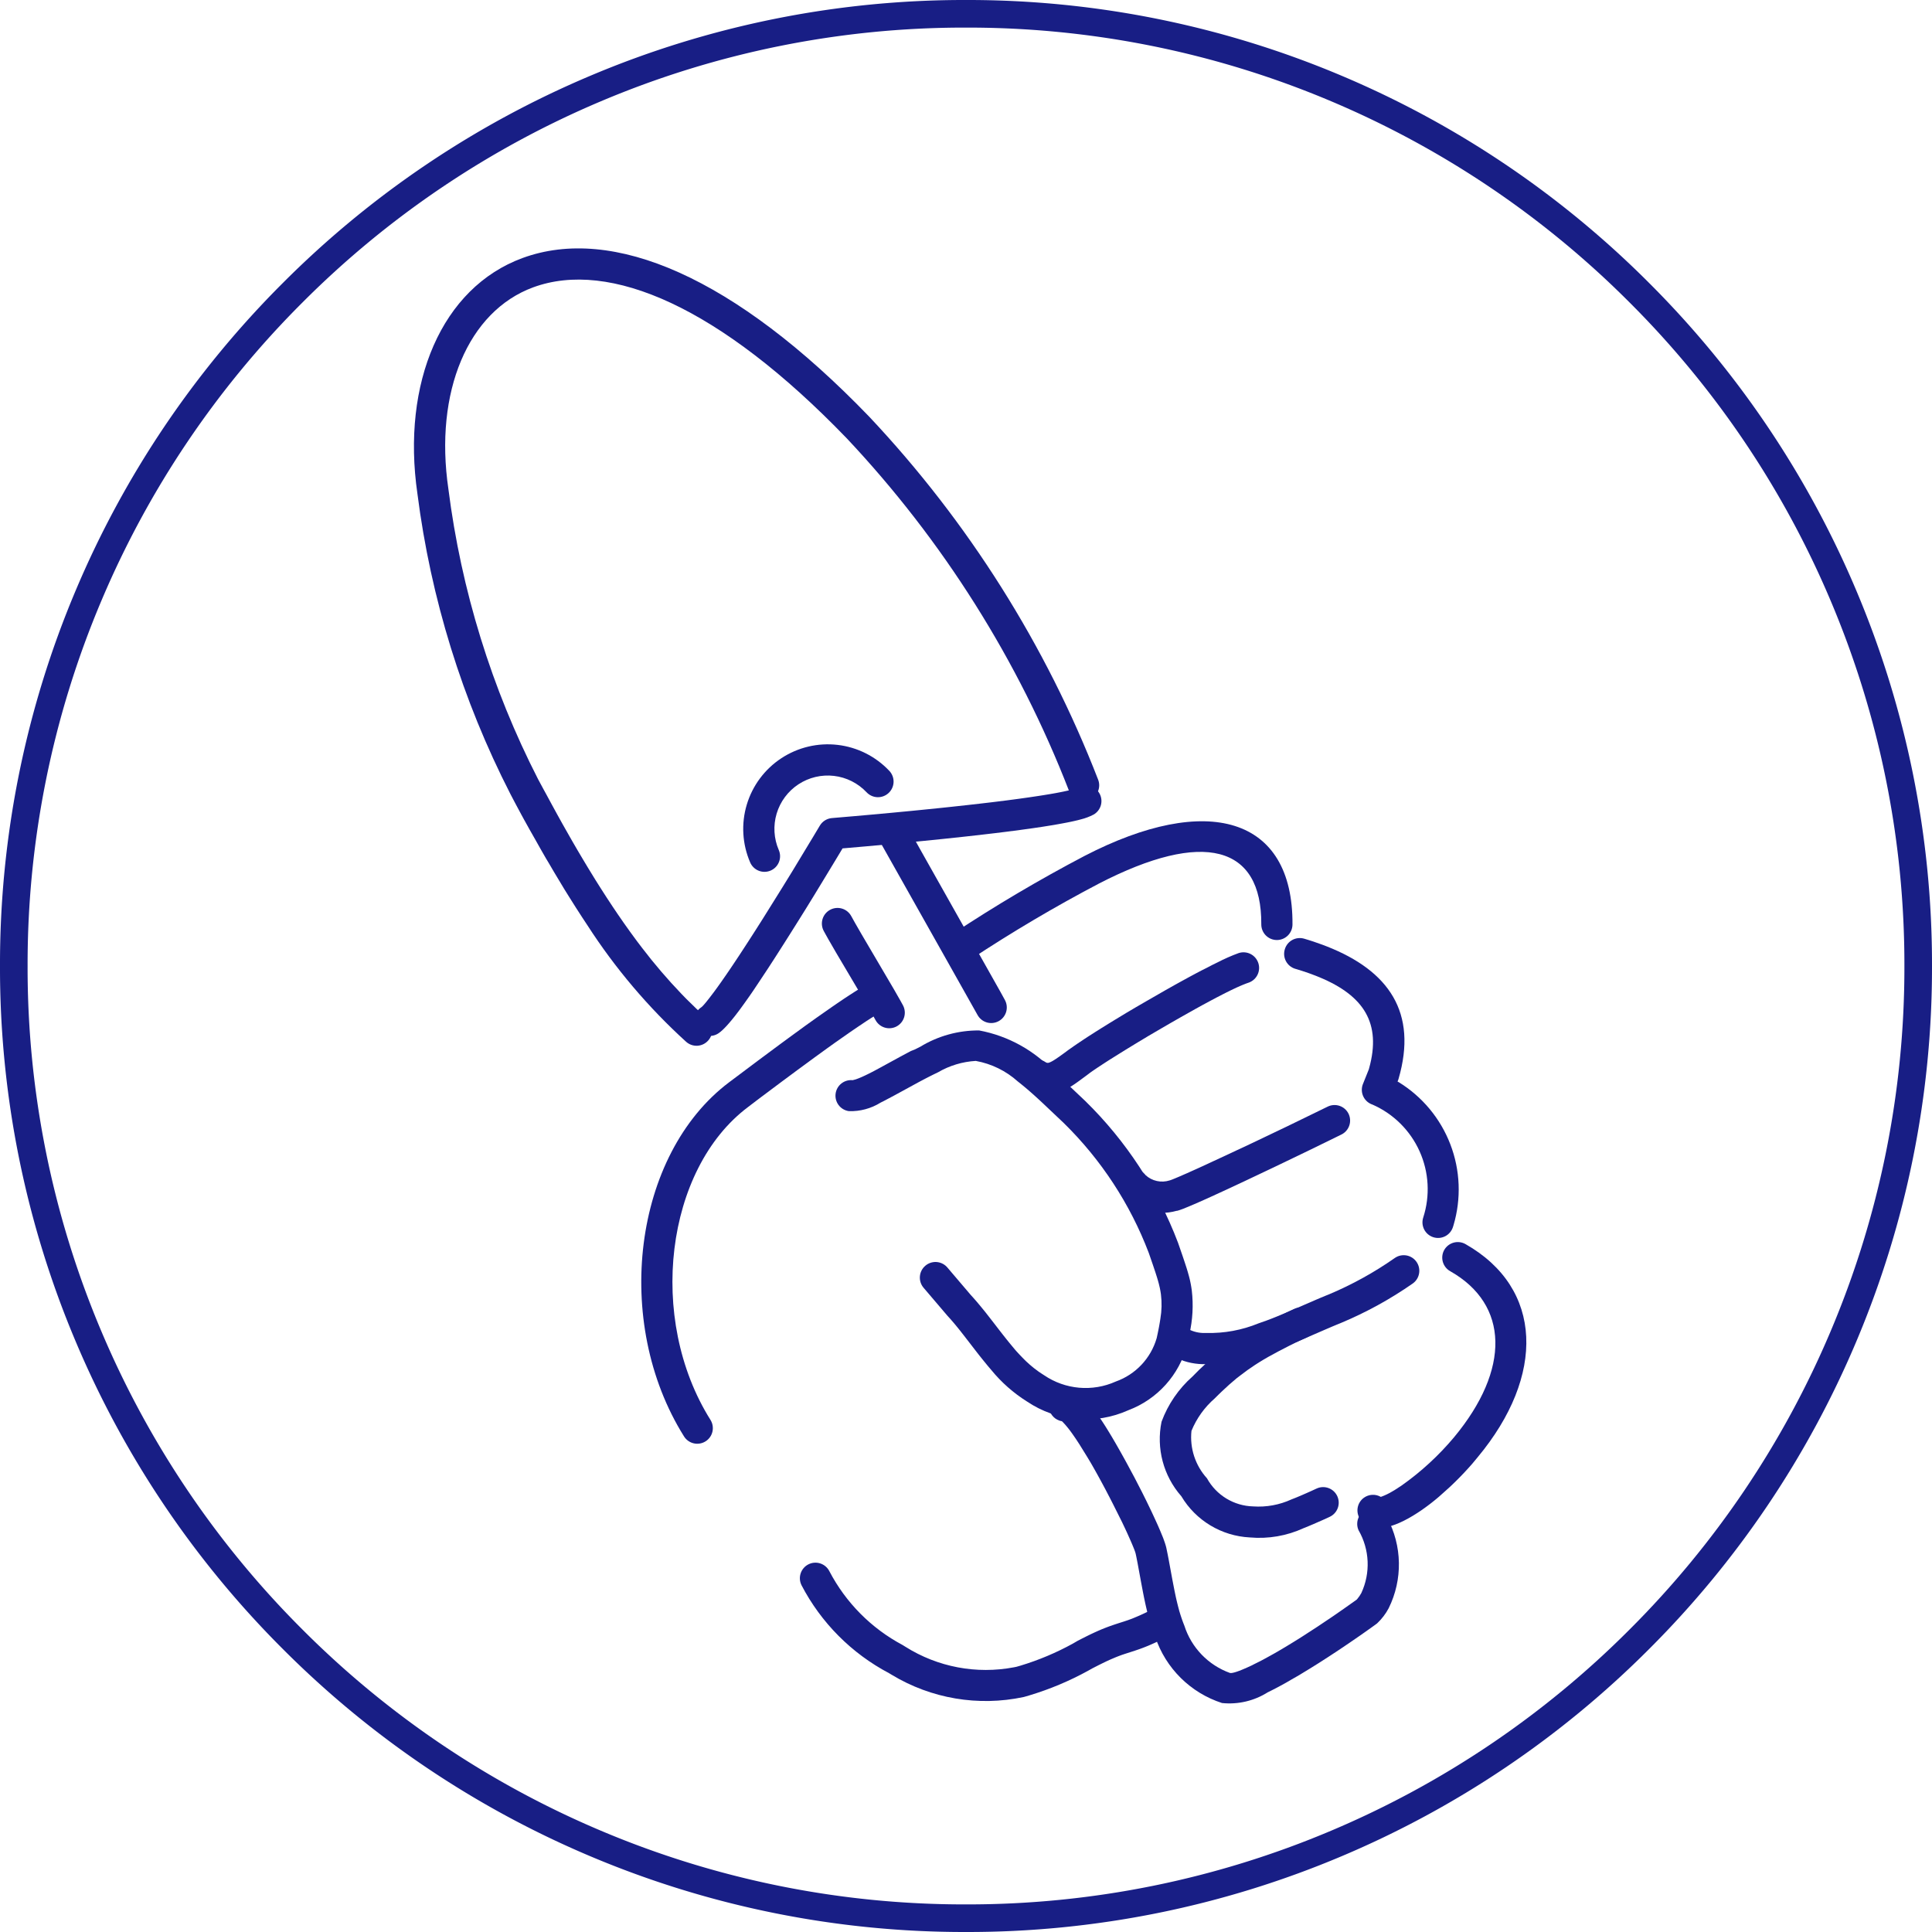 <svg xmlns="http://www.w3.org/2000/svg" xmlns:xlink="http://www.w3.org/1999/xlink" width="70" height="70" viewBox="0 0 70 70">
  <defs>
    <clipPath id="clip-path">
      <path id="Path_53498" data-name="Path 53498" d="M1153.036-219.8a.565.565,0,0,1,.747.192l.027.046.447.8,2.879,5.112.161.293a.565.565,0,0,1-.228.766.565.565,0,0,1-.766-.228l-.2-.356-1.069-1.9-2.206-3.918-.022-.04A.565.565,0,0,1,1153.036-219.8Z" transform="translate(-1152.741 219.868)" fill="none"/>
    </clipPath>
    <clipPath id="clip-path-2">
      <path id="Path_53500" data-name="Path 53500" d="M1232.547-151.954a.565.565,0,0,1,.77-.213c2.82,1.6,2.9,4.769.444,7.719l-.1.121-.1.12-.052.059-.105.117-.107.116-.108.114-.109.112-.11.11-.111.108-.111.106-.112.1-.056.051-.112.1-.112.1-.112.094-.056.046-.112.089-.056.043-.112.084-.111.08-.11.077-.11.073c-.892.581-1.691.772-2.071.235a.565.565,0,0,1,.135-.787.565.565,0,0,1,.592-.037l.014.008.03-.009a2.251,2.251,0,0,0,.372-.178l.112-.066c.076-.047.157-.1.241-.157a10.021,10.021,0,0,0,1.9-1.748c2.047-2.463,1.991-4.809-.133-6.015A.565.565,0,0,1,1232.547-151.954Z" transform="translate(-1229.395 152.24)" fill="none"/>
    </clipPath>
    <clipPath id="clip-path-3">
      <path id="Path_53502" data-name="Path 53502" d="M1217.7-200.586a.565.565,0,0,1,.7-.382l.171.052.168.054q.166.055.324.114l.157.06c2.245.882,3.3,2.393,2.6,4.8l-.009.026-.009.026-.018.044.036.019a4.562,4.562,0,0,1,1.991,5.189l-.023.073a.565.565,0,0,1-.714.358.565.565,0,0,1-.359-.714,3.346,3.346,0,0,0-1.836-4.088.565.565,0,0,1-.362-.712l.013-.035.211-.527.014-.048c.449-1.626-.188-2.623-1.8-3.293l-.149-.06q-.227-.089-.479-.17l-.17-.053-.085-.025A.565.565,0,0,1,1217.7-200.586Z" transform="translate(-1217.674 200.991)" fill="none"/>
    </clipPath>
    <clipPath id="clip-path-4">
      <path id="Path_53504" data-name="Path 53504" d="M1168.495-218.46c4.445-2.3,7.563-1.424,7.535,2.486a.565.565,0,0,1-.569.561.565.565,0,0,1-.561-.569c.02-2.85-2.083-3.438-5.884-1.476a53.735,53.735,0,0,0-4.659,2.755.565.565,0,0,1-.783-.159.565.565,0,0,1,.159-.783A54.91,54.91,0,0,1,1168.495-218.46Z" transform="translate(-1163.482 219.715)" fill="none"/>
    </clipPath>
    <clipPath id="clip-path-5">
      <path id="Path_53506" data-name="Path 53506" d="M1143.858-205.754a.565.565,0,0,1,.765.228l.141.253.225.391,1.186,2.018.234.41.087.158a.565.565,0,0,1-.228.766.565.565,0,0,1-.765-.228l-.118-.213-.181-.316-.332-.567-.8-1.351-.286-.495-.146-.263-.014-.026A.565.565,0,0,1,1143.858-205.754Z" transform="translate(-1143.561 205.822)" fill="none"/>
    </clipPath>
    <clipPath id="clip-path-6">
      <path id="Path_53508" data-name="Path 53508" d="M1123.364-193.2a.565.565,0,0,1-.191.776l-.125.077-.133.084-.141.091-.149.1-.157.105-.166.113-.175.12-.278.195-.2.14-.323.231-.459.333-.606.445-.553.41-.85.636-.393.3c-2.982,2.245-3.658,7.656-1.354,11.328a.565.565,0,0,1-.178.779.565.565,0,0,1-.779-.178c-2.6-4.147-1.843-10.215,1.632-12.831l1.041-.781.82-.609.376-.276.521-.38.4-.286.3-.21.276-.193.195-.134.244-.165.172-.113.214-.138.15-.094.1-.058A.565.565,0,0,1,1123.364-193.2Z" transform="translate(-1114.608 193.474)" fill="none"/>
    </clipPath>
    <clipPath id="clip-path-7">
      <path id="Path_53510" data-name="Path 53510" d="M1140.333-100.774a.565.565,0,0,1,.76.247,6.367,6.367,0,0,0,2.652,2.674l.105.065a5.46,5.46,0,0,0,3.933.743l.089-.018.147-.042a9.834,9.834,0,0,0,1.9-.8l.171-.1.174-.089.159-.08.147-.072.137-.064.129-.058.123-.053.12-.048.118-.045.06-.022.121-.042.062-.021.128-.042.182-.058.109-.036.105-.037.052-.019.1-.039.1-.042.108-.046.113-.051.121-.057.131-.064.144-.072.158-.081a.565.565,0,0,1,.761.242.565.565,0,0,1-.242.761l-.174.089-.159.08-.147.072-.137.064-.129.058-.123.053-.12.048-.059.023-.119.044-.06.021-.123.042-.366.118-.107.036-.1.037-.1.039-.1.042-.108.046-.113.051-.059.028-.126.061-.137.068-.227.116-.14.079a10.972,10.972,0,0,1-2.144.9l-.172.05-.036.009a6.585,6.585,0,0,1-4.772-.807l-.1-.06a7.544,7.544,0,0,1-3.169-3.186A.565.565,0,0,1,1140.333-100.774Z" transform="translate(-1140.025 100.835)" fill="none"/>
    </clipPath>
    <clipPath id="clip-path-8">
      <path id="Path_53512" data-name="Path 53512" d="M1183.4-198.679a.565.565,0,0,1,.711.364.565.565,0,0,1-.329.7l-.11.039-.041.016-.09.036-.1.042-.107.048-.115.054-.123.059-.13.064-.136.069-.215.111-.227.12-.319.172-.248.137-.514.289-.35.2-.42.244-.4.234-.386.232-.459.28-.258.161-.32.2-.148.095-.267.175-.173.117-.1.07-.132.1-.281.207-.088.063-.116.08-.07.045-.066.04-.032.018-.062.034-.062.031-.064.029-.067.028a1.232,1.232,0,0,1-1.229-.122.565.565,0,0,1-.135-.787.565.565,0,0,1,.755-.157l.032.021a.136.136,0,0,0,.136.006l.035-.014.04-.02.046-.025.052-.032.059-.038.066-.045.075-.052.129-.093.176-.13.1-.07.115-.081.13-.089.22-.147.162-.106.264-.169.189-.119.3-.186.209-.128.436-.264.339-.2.345-.2.348-.2.348-.2.344-.194.226-.125.331-.181.214-.115.207-.109.2-.1.191-.1.181-.089A6.653,6.653,0,0,1,1183.4-198.679Z" transform="translate(-1175.521 198.706)" fill="none"/>
    </clipPath>
    <clipPath id="clip-path-9">
      <path id="Path_53514" data-name="Path 53514" d="M1199.353-173.909a.565.565,0,0,1-.226.737l-.171.085-1.023.5-.845.407-.553.265-.962.456-.592.277-.581.267-.368.166-.263.115-.181.077-.119.049-.1.041-.09.033-.052.018-.046.014-.039.011-.017,0A1.965,1.965,0,0,1,1191.1-171a.565.565,0,0,1,.108-.792.565.565,0,0,1,.766.077l.025.031a.887.887,0,0,0,.87.192l.021-.006.045-.016.04-.015.1-.041.129-.054.289-.126.421-.189.789-.365,1.07-.5.544-.259.837-.4,1.438-.7A.565.565,0,0,1,1199.353-173.909Z" transform="translate(-1190.99 174.226)" fill="none"/>
    </clipPath>
    <clipPath id="clip-path-10">
      <path id="Path_53516" data-name="Path 53516" d="M1206.721-150.037a.565.565,0,0,1,.787.14.565.565,0,0,1-.14.786,13.973,13.973,0,0,1-2.6,1.428l-.148.06-.165.069-.261.112-.767.333-.183.078-.237.1-.225.091-.108.043-.211.081c-.1.039-.205.076-.305.111a5.808,5.808,0,0,1-2.295.414l-.053,0h-.052a2.34,2.34,0,0,1-1.062-.28l-.075-.042a.564.564,0,0,1-.2-.773.565.565,0,0,1,.739-.219l.034.018a1.21,1.21,0,0,0,.565.166h.1l.033,0a4.669,4.669,0,0,0,1.894-.349c.093-.033.187-.067.284-.1l.2-.076.207-.083.219-.09.114-.048,1.066-.462.176-.075.155-.064.139-.056A12.82,12.82,0,0,0,1206.721-150.037Z" transform="translate(-1198.344 150.139)" fill="none"/>
    </clipPath>
    <clipPath id="clip-path-11">
      <path id="Path_53518" data-name="Path 53518" d="M1203.254-141.429a.565.565,0,0,1-.273.751l-.226.106-.215.1-.2.1-.193.1-.183.094c-.268.14-.507.275-.727.412l-.144.092c-.189.123-.366.25-.54.386l-.13.1c-.172.141-.342.293-.519.461l-.134.129-.137.136a3.127,3.127,0,0,0-.845,1.178,2.214,2.214,0,0,0,.562,1.719,1.969,1.969,0,0,0,1.673,1.018,2.856,2.856,0,0,0,1.389-.254l.145-.057.075-.031.158-.067.167-.073.177-.079.187-.086a.565.565,0,0,1,.75.275.565.565,0,0,1-.275.75l-.207.095-.2.088-.187.082-.178.075-.17.069a3.854,3.854,0,0,1-1.954.337,3.067,3.067,0,0,1-2.479-1.492,3.129,3.129,0,0,1-.717-2.7,4.065,4.065,0,0,1,1.124-1.641,9.392,9.392,0,0,1,2.063-1.623l.171-.1.088-.049.182-.1.094-.05.195-.1.2-.1.214-.1.225-.108.237-.111A.565.565,0,0,1,1203.254-141.429Z" transform="translate(-1197.612 141.755)" fill="none"/>
    </clipPath>
    <clipPath id="clip-path-12">
      <path id="Path_53520" data-name="Path 53520" d="M1148.587-185.524l.2-.1a4.037,4.037,0,0,1,2.133-.59,4.938,4.938,0,0,1,2.727,1.509l.172.156.241.225.71.672a14.28,14.28,0,0,1,3.353,5.124l.161.465.084.25.069.212.042.139.035.125.021.078.018.074.023.107.014.07.018.106.016.11a4.651,4.651,0,0,1-.088,1.587l-.039.193q-.021.1-.045.2a3.462,3.462,0,0,1-2.122,2.356,3.791,3.791,0,0,1-3.679-.315,5.327,5.327,0,0,1-1.293-1.142l-.119-.14-.061-.074-.126-.155-.133-.166-.068-.087-.5-.647-.125-.159-.113-.14-.105-.127-.069-.08-.068-.078-.106-.117-.858-1.007a.565.565,0,0,1,.064-.8.565.565,0,0,1,.769.034l.027.03.844.991.112.124.109.125.073.087.076.091.163.2.24.307.28.363.125.16.118.149.112.139.107.129.1.12.05.057.1.108.095.1a4.09,4.09,0,0,0,.6.521l.1.067.1.065a2.672,2.672,0,0,0,2.6.229,2.366,2.366,0,0,0,1.481-1.573l.038-.176.033-.164.015-.078.026-.148.022-.138a3.033,3.033,0,0,0,.02-.88l-.013-.087-.01-.057-.017-.087-.014-.06-.024-.1-.029-.105-.035-.118-.058-.183-.094-.28-.149-.431a13.122,13.122,0,0,0-3.072-4.695l-.767-.726-.163-.151-.157-.143-.153-.135-.147-.126-.143-.118-.138-.11a3.108,3.108,0,0,0-1.525-.747,3.058,3.058,0,0,0-1.37.413l-.157.076-.164.082-.136.07-.218.115-.882.481-.216.115-.189.1-.116.058a2.049,2.049,0,0,1-1.149.31.565.565,0,0,1-.482-.637.565.565,0,0,1,.6-.486l.022,0h0a.775.775,0,0,0,.106-.028c.065-.021.142-.052.232-.092l.115-.053.113-.055.109-.055.119-.062.2-.108.719-.393.245-.131.149-.079Z" transform="translate(-1145.708 186.225)" fill="none"/>
    </clipPath>
    <clipPath id="clip-path-13">
      <path id="Path_53522" data-name="Path 53522" d="M1136.979-225.388a.565.565,0,0,1,.771.211.564.564,0,0,1-.211.771,2.053,2.053,0,0,1-.462.174l-.114.03-.124.029-.133.029-.144.029-.154.029-.165.03-.27.046-.3.048-.325.048-.469.065-.508.066-.406.05-.427.05-.6.068-.155.017-.685.073-.7.071-.356.035-.718.069-.361.034-.68.062-.838.073-.282.468-.393.648-.365.6c-.182.3-.365.591-.545.88l-.358.569-.22.347-.312.488-.235.362-.113.171-.215.324-.2.3-.143.207-.18.254-.126.174-.08.108-.115.15-.037.047-.106.131-.1.117-.062.07-.06.064-.056.057-.053.051a1.142,1.142,0,0,1-.144.115.565.565,0,0,1-.782-.16.565.565,0,0,1,.128-.76l.031-.022.019-.015.025-.023.031-.032.036-.04.064-.075.1-.126.119-.155.1-.133.107-.147.114-.16.183-.263.13-.19.135-.2.214-.322.226-.346.238-.368.165-.258.218-.343c.234-.37.473-.754.714-1.144l.363-.589.181-.3.583-.964.234-.391a.565.565,0,0,1,.4-.27l.054-.006.805-.069.619-.055.718-.066.713-.068.353-.035.7-.071.342-.036.642-.07.44-.05.419-.049.269-.033.508-.065.24-.032.341-.048.317-.047.2-.031.256-.042.2-.035.178-.034.109-.022.147-.032.127-.03.105-.027.058-.017.047-.015.036-.014.014-.006Z" transform="translate(-1123.066 225.462)" fill="none"/>
    </clipPath>
    <clipPath id="clip-path-14">
      <path id="Path_53524" data-name="Path 53524" d="M1082.082-311.223c3.268-1.2,7.69.689,12.564,5.75a40.611,40.611,0,0,1,8.292,13.148.565.565,0,0,1-.319.732.565.565,0,0,1-.733-.319,39.484,39.484,0,0,0-8.054-12.777c-4.6-4.773-8.6-6.486-11.361-5.473-2.358.866-3.591,3.784-3.074,7.307a31.919,31.919,0,0,0,3.248,10.512l.2.371.1.182.194.359.192.351.19.343.095.168.188.331.093.163.186.32q.093.158.185.312l.183.305q.137.226.272.444l.181.287q.225.355.448.689l.178.264q.222.326.443.632l.177.242.088.119.177.233a19.572,19.572,0,0,0,1.428,1.668l.181.186q.365.367.739.7a.565.565,0,0,1,.049.8.565.565,0,0,1-.8.049,21.3,21.3,0,0,1-3.577-4.221l-.185-.28q-.231-.354-.465-.729l-.187-.3q-.188-.307-.378-.629l-.191-.326-.1-.166-.193-.337-.194-.345-.2-.352-.2-.36-.1-.183-.2-.373-.2-.381a33.046,33.046,0,0,1-3.367-10.876C1077.693-306.693,1079.152-310.146,1082.082-311.223Z" transform="translate(-1078.151 311.572)" fill="none"/>
    </clipPath>
    <clipPath id="clip-path-15">
      <path id="Path_53526" data-name="Path 53526" d="M1180.454-128.477c.378-.066.728.151,1.137.669l.077.1.079.108.08.115.082.122.042.064.085.133.087.14.135.223.14.239.146.256.152.272.105.191c.189.345.376.7.551,1.047l.159.319.114.236.073.152.069.148.066.143.091.2.082.189.071.172.041.1.036.1.03.086c.009.027.017.052.024.076l.018.065.007.028.045.218.037.189.136.739.05.259.031.158.045.216.03.132.03.124.03.118.03.112c0,.018.01.036.015.054l.032.105.033.1.034.1.037.1.039.1a2.693,2.693,0,0,0,1.654,1.716.243.243,0,0,0,.1-.006l.049-.011.056-.016.063-.021.07-.025.076-.03.082-.034.135-.059.148-.068.1-.051.167-.083.117-.06.184-.1.127-.07.131-.073.2-.116.209-.124q.286-.171.59-.364c.378-.24.762-.494,1.138-.751l.375-.26.474-.336.026-.03a1.319,1.319,0,0,0,.141-.207,2.473,2.473,0,0,0-.1-2.277.565.565,0,0,1,.287-.746.565.565,0,0,1,.746.287,3.578,3.578,0,0,1,.058,3.286,2.1,2.1,0,0,1-.413.542l-.02.017-.054.04-.221.158-.178.126-.193.135c-.476.331-.97.661-1.458.97-.21.133-.416.26-.615.379l-.181.108-.176.1-.171.1-.083.047-.163.089-.157.084-.152.078-.147.073a2.6,2.6,0,0,1-1.656.388,3.774,3.774,0,0,1-2.419-2.394l-.046-.119-.043-.117-.041-.117-.019-.059-.037-.119-.018-.06-.035-.123c-.006-.021-.011-.042-.017-.063l-.034-.131-.033-.137-.033-.145-.05-.236-.034-.171-.072-.38-.128-.695-.042-.215-.026-.123-.01-.037-.015-.048-.021-.058-.04-.1-.051-.123-.061-.14-.094-.211-.08-.174-.118-.249-.1-.2-.1-.2-.141-.281-.11-.215-.15-.288-.115-.215-.115-.212-.126-.228-.124-.219-.061-.106-.12-.2c-.2-.332-.382-.62-.546-.849a3.541,3.541,0,0,0-.329-.408l-.043-.042-.008-.007-.02,0a.565.565,0,0,1-.431-.418l-.008-.036A.565.565,0,0,1,1180.454-128.477Z" transform="translate(-1179.987 128.489)" fill="none"/>
    </clipPath>
    <clipPath id="clip-path-16">
      <path id="Path_53528" data-name="Path 53528" d="M1132.327-231.551a3.063,3.063,0,0,1,3.912.458.565.565,0,0,1-.024.8.565.565,0,0,1-.8-.024,1.933,1.933,0,0,0-2.469-.289,1.933,1.933,0,0,0-.712,2.382.565.565,0,0,1-.294.743.565.565,0,0,1-.743-.294A3.063,3.063,0,0,1,1132.327-231.551Z" transform="translate(-1130.947 232.055)" fill="none"/>
    </clipPath>
  </defs>
  <g id="Charitable" transform="translate(-290 -2126)">
    <path id="Subtraction_9" data-name="Subtraction 9" d="M1096-3612a34.777,34.777,0,0,1-13.624-2.75,34.884,34.884,0,0,1-11.125-7.5,34.879,34.879,0,0,1-7.5-11.125A34.784,34.784,0,0,1,1061-3647a34.786,34.786,0,0,1,2.75-13.624,34.881,34.881,0,0,1,7.5-11.125,34.878,34.878,0,0,1,11.125-7.5A34.777,34.777,0,0,1,1096-3682a34.776,34.776,0,0,1,13.623,2.75,34.881,34.881,0,0,1,11.125,7.5,34.883,34.883,0,0,1,7.5,11.125A34.783,34.783,0,0,1,1131-3647a34.78,34.78,0,0,1-2.75,13.623,34.883,34.883,0,0,1-7.5,11.125,34.887,34.887,0,0,1-11.125,7.5A34.776,34.776,0,0,1,1096-3612Zm0-69a33.781,33.781,0,0,0-13.234,2.672,33.888,33.888,0,0,0-10.807,7.287,33.889,33.889,0,0,0-7.286,10.808A33.786,33.786,0,0,0,1062-3647a33.785,33.785,0,0,0,2.672,13.234,33.887,33.887,0,0,0,7.286,10.807,33.882,33.882,0,0,0,10.807,7.286A33.781,33.781,0,0,0,1096-3613a33.781,33.781,0,0,0,13.234-2.672,33.882,33.882,0,0,0,10.807-7.286,33.887,33.887,0,0,0,7.286-10.807A33.786,33.786,0,0,0,1130-3647a33.786,33.786,0,0,0-2.672-13.234,33.887,33.887,0,0,0-7.286-10.808,33.888,33.888,0,0,0-10.807-7.287A33.781,33.781,0,0,0,1096-3681Z" transform="translate(-771 5808)" fill="#181E85"/>
    <g id="Group_5318" data-name="Group 5318" transform="translate(3 0)">
      <g id="Group_4418" data-name="Group 4418" transform="translate(318.854 2155.722)" clip-path="url(#clip-path)">
        <path id="Path_53497" data-name="Path 53497" d="M1147.741-224.868h6.882v9.608h-6.882Z" transform="translate(-1148.871 223.738)" fill="#181E85"/>
      </g>
      <g id="Group_4419" data-name="Group 4419" transform="translate(336.175 2171.003)" clip-path="url(#clip-path-2)">
        <path id="Path_53499" data-name="Path 53499" d="M1224.4-157.24h8.386v12.622H1224.4Z" transform="translate(-1225.525 156.11)" fill="#181E85"/>
      </g>
      <g id="Group_4420" data-name="Group 4420" transform="translate(333.526 2159.987)" clip-path="url(#clip-path-3)">
        <path id="Path_53501" data-name="Path 53501" d="M1212.674-205.991h8.588v13.122h-8.588Z" transform="translate(-1213.804 204.861)" fill="#181E85"/>
      </g>
      <g id="Group_4421" data-name="Group 4421" transform="translate(321.281 2155.757)" clip-path="url(#clip-path-4)">
        <path id="Path_53503" data-name="Path 53503" d="M1158.481-224.715h14.809v7.365h-14.809Z" transform="translate(-1159.611 223.585)" fill="#181E85"/>
      </g>
      <g id="Group_4422" data-name="Group 4422" transform="translate(316.78 2158.896)" clip-path="url(#clip-path-5)">
        <path id="Path_53505" data-name="Path 53505" d="M1138.561-210.822h5.262v6.62h-5.262Z" transform="translate(-1139.691 209.692)" fill="#181E85"/>
      </g>
      <g id="Group_4423" data-name="Group 4423" transform="translate(310.238 2161.686)" clip-path="url(#clip-path-6)">
        <path id="Path_53507" data-name="Path 53507" d="M1109.608-198.474h11.1V-179.6h-11.1Z" transform="translate(-1110.738 197.345)" fill="#181E85"/>
      </g>
      <g id="Group_4424" data-name="Group 4424" transform="translate(315.981 2182.619)" clip-path="url(#clip-path-7)">
        <path id="Path_53509" data-name="Path 53509" d="M1135.025-105.835h16.058v7.276h-16.058Z" transform="translate(-1136.155 104.705)" fill="#181E85"/>
      </g>
      <g id="Group_4425" data-name="Group 4425" transform="translate(324.002 2160.504)" clip-path="url(#clip-path-8)">
        <path id="Path_53511" data-name="Path 53511" d="M1170.522-203.706H1181.4v7.4h-10.877Z" transform="translate(-1171.652 202.576)" fill="#181E85"/>
      </g>
      <g id="Group_4426" data-name="Group 4426" transform="translate(327.497 2166.035)" clip-path="url(#clip-path-9)">
        <path id="Path_53513" data-name="Path 53513" d="M1185.989-179.226h10.68v6.153h-10.68Z" transform="translate(-1187.119 178.096)" fill="#181E85"/>
      </g>
      <g id="Group_4427" data-name="Group 4427" transform="translate(329.159 2171.478)" clip-path="url(#clip-path-10)">
        <path id="Path_53515" data-name="Path 53515" d="M1193.344-155.139h11.525v6.214h-11.525Z" transform="translate(-1194.474 154.009)" fill="#181E85"/>
      </g>
      <g id="Group_4428" data-name="Group 4428" transform="translate(328.993 2173.372)" clip-path="url(#clip-path-11)">
        <path id="Path_53517" data-name="Path 53517" d="M1192.612-146.755h8.768v10.614h-8.768Z" transform="translate(-1193.742 145.625)" fill="#181E85"/>
      </g>
      <g id="Group_4429" data-name="Group 4429" transform="translate(317.265 2163.324)" clip-path="url(#clip-path-12)">
        <path id="Path_53519" data-name="Path 53519" d="M1140.709-191.225h15.207v16.368h-15.207Z" transform="translate(-1141.839 190.095)" fill="#181E85"/>
      </g>
      <g id="Group_4430" data-name="Group 4430" transform="translate(312.149 2154.458)" clip-path="url(#clip-path-13)">
        <path id="Path_53521" data-name="Path 53521" d="M1118.066-230.462h17.017v11.333h-17.017Z" transform="translate(-1119.196 229.333)" fill="#181E85"/>
      </g>
      <g id="Group_4431" data-name="Group 4431" transform="translate(302 2135)" clip-path="url(#clip-path-14)">
        <path id="Path_53523" data-name="Path 53523" d="M1073.151-316.572h27.086v31.142h-27.086Z" transform="translate(-1074.281 315.442)" fill="#181E85"/>
      </g>
      <g id="Group_4432" data-name="Group 4432" transform="translate(325.011 2176.37)" clip-path="url(#clip-path-15)">
        <path id="Path_53525" data-name="Path 53525" d="M1174.987-133.489h14.934v13.638h-14.934Z" transform="translate(-1176.117 132.359)" fill="#181E85"/>
      </g>
      <g id="Group_4433" data-name="Group 4433" transform="translate(313.93 2152.968)" clip-path="url(#clip-path-16)">
        <path id="Path_53527" data-name="Path 53527" d="M1125.947-237.055h7.705v6.878h-7.705Z" transform="translate(-1127.077 235.926)" fill="#181E85"/>
      </g>
    </g>
  </g>
</svg>
